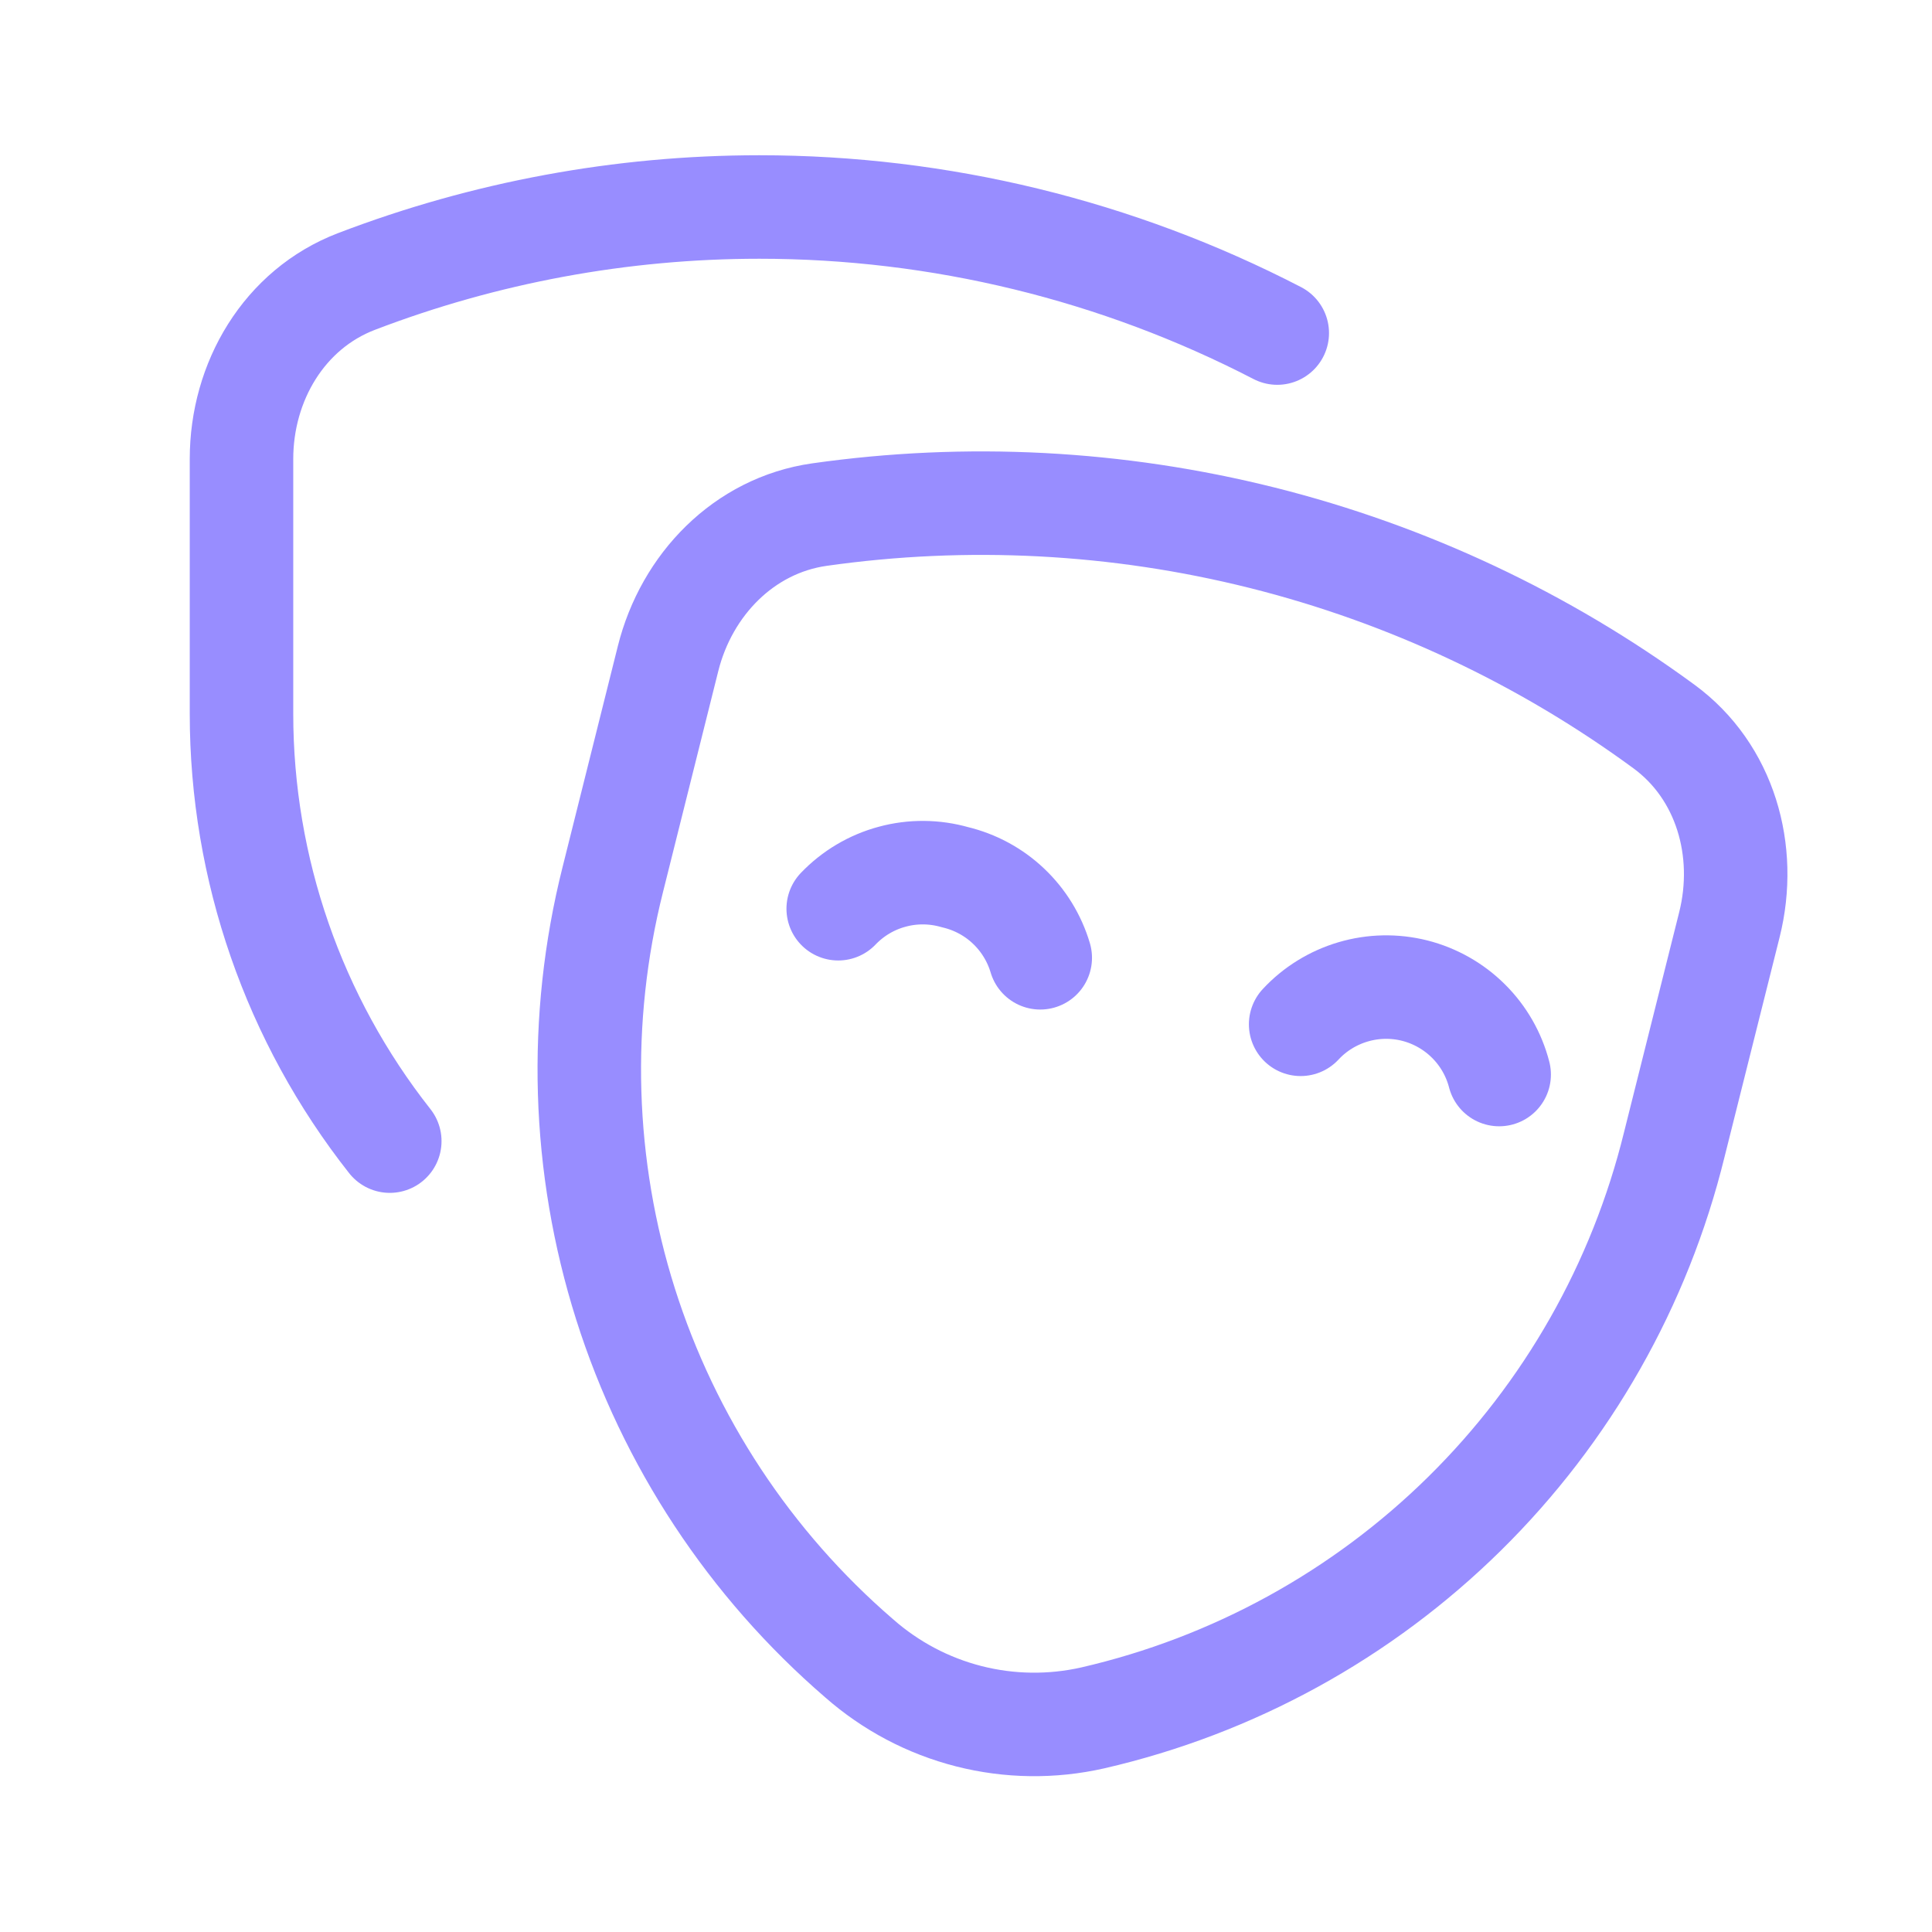 <svg width="26" height="26" viewBox="0 0 28 28" fill="none" xmlns="http://www.w3.org/2000/svg">
  <path
    d="M5.649 16.538C4.257 14.773 3.5 12.591 3.5 10.344V6.652C3.5 5.531 4.118 4.481 5.165 4.08C7.024 3.368 9.004 3 11.005 3C13.617 3 16.191 3.626 18.511 4.827"
    stroke="#988DFF" stroke-width="1.5" stroke-linecap="round" stroke-linejoin="round" />
  <path
    d="M15.837 24.897C15.245 25.031 14.629 25.023 14.041 24.873C13.452 24.723 12.908 24.435 12.452 24.034C10.869 22.669 9.696 20.89 9.065 18.897C8.435 16.904 8.371 14.774 8.881 12.747L9.682 9.545C9.95 8.473 10.782 7.614 11.875 7.458C14.011 7.155 16.191 7.267 18.295 7.794C20.399 8.322 22.375 9.253 24.115 10.529C25.005 11.181 25.332 12.331 25.064 13.401L24.265 16.588C23.767 18.617 22.715 20.469 21.227 21.936C19.739 23.403 17.873 24.428 15.837 24.897Z"
    stroke="#988DFF" stroke-width="1.5" stroke-linecap="round" stroke-linejoin="round" />
  <path
    d="M12.148 13.17C12.362 12.947 12.632 12.786 12.931 12.706C13.229 12.625 13.544 12.628 13.841 12.713C14.131 12.782 14.399 12.926 14.615 13.131C14.832 13.336 14.991 13.595 15.076 13.881"
    stroke="#988DFF" stroke-width="1.5" stroke-linecap="round" stroke-linejoin="round" />
  <path
    d="M18.85 14.845C19.056 14.623 19.319 14.461 19.61 14.375C19.901 14.289 20.21 14.283 20.504 14.357C20.798 14.432 21.067 14.584 21.282 14.798C21.497 15.011 21.651 15.279 21.727 15.573"
    stroke="#988DFF" stroke-width="1.5" stroke-linecap="round" stroke-linejoin="round" />
</svg>